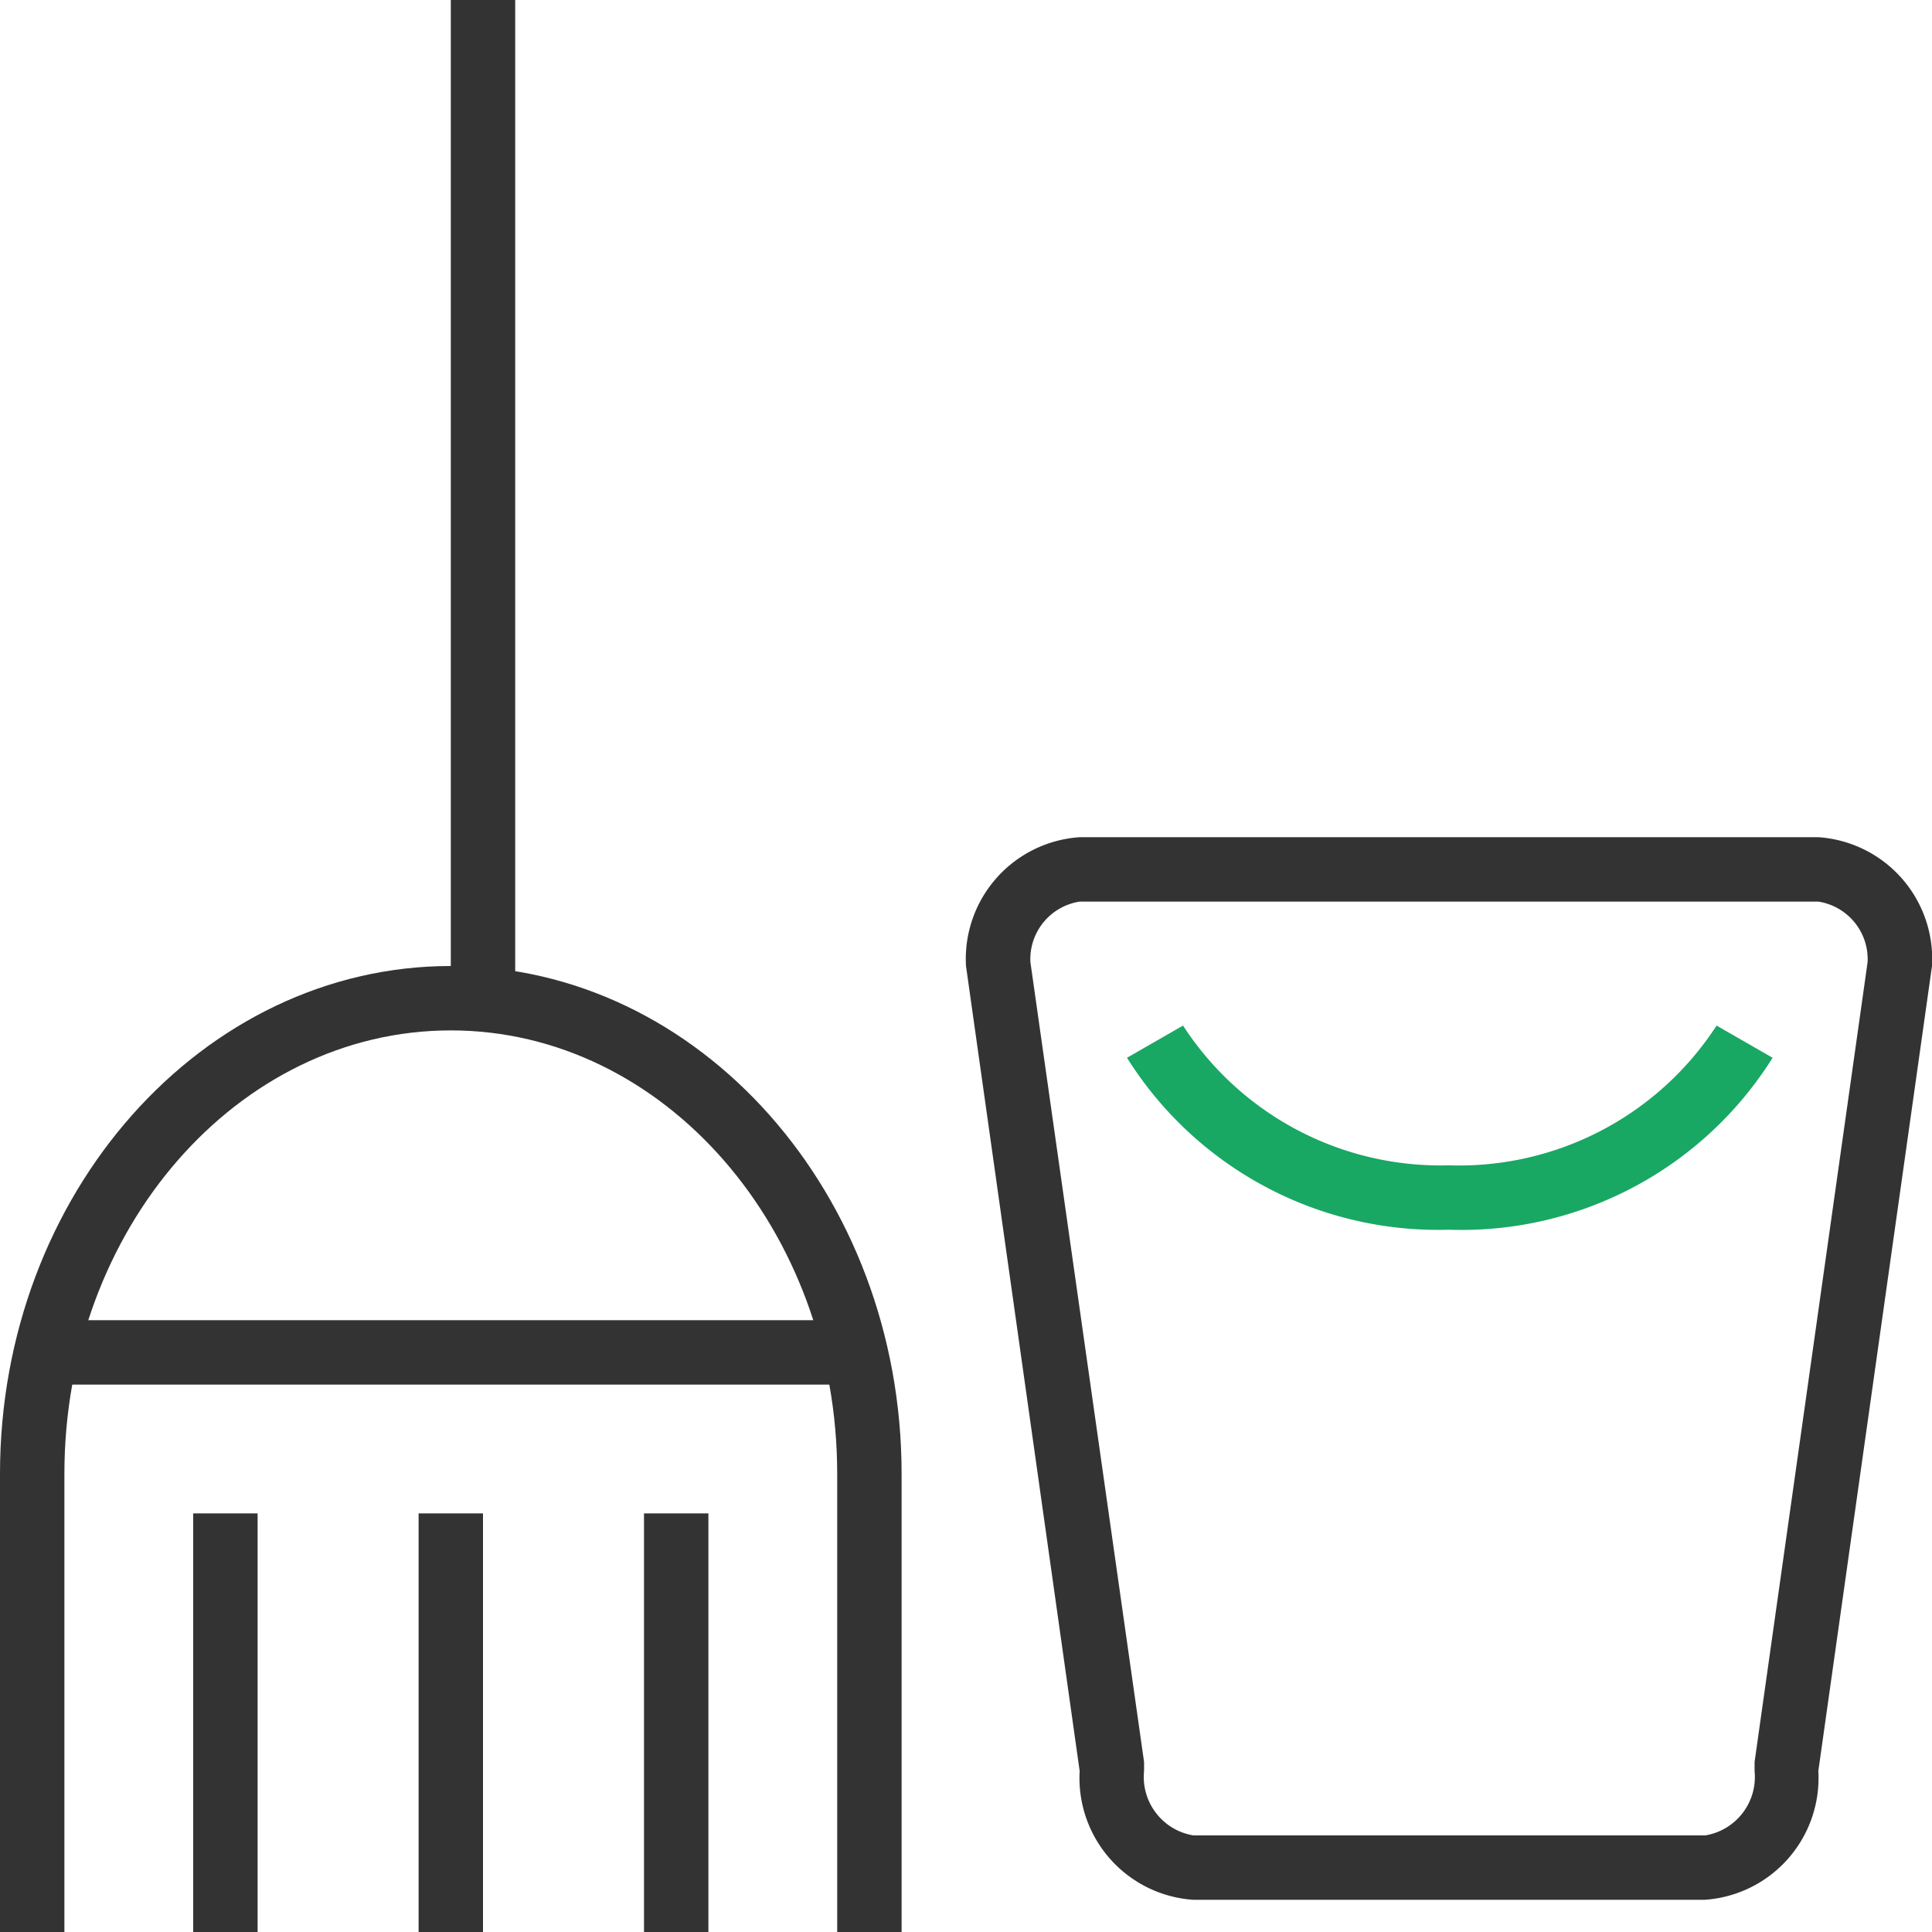 <?xml version="1.0" standalone="no"?><!DOCTYPE svg PUBLIC "-//W3C//DTD SVG 1.1//EN" "http://www.w3.org/Graphics/SVG/1.1/DTD/svg11.dtd"><svg t="1551161582738" class="icon" style="" viewBox="0 0 1024 1024" version="1.1" xmlns="http://www.w3.org/2000/svg" p-id="2767" xmlns:xlink="http://www.w3.org/1999/xlink" width="512" height="512"><defs><style type="text/css"></style></defs><path d="M768 651.776a194.56 194.56 0 0 1-170.667-91.136l29.696-17.067A162.645 162.645 0 0 0 768 617.643a162.645 162.645 0 0 0 141.824-74.069l29.696 17.067A194.56 194.56 0 0 1 768 651.776z" fill="#19A764" p-id="2768"></path><path d="M963.755 477.867A30.891 30.891 0 0 1 989.867 509.952l-59.904 423.936V938.667a31.403 31.403 0 0 1-26.112 34.133h-271.36a31.403 31.403 0 0 1-26.112-34.133v-4.779L546.133 509.952A30.891 30.891 0 0 1 572.245 477.867h391.509m0-34.133H572.245A64.683 64.683 0 0 0 512 512l60.245 426.667a64.683 64.683 0 0 0 60.245 68.267h271.019a64.683 64.683 0 0 0 60.245-68.267L1024 512a64.683 64.683 0 0 0-60.245-68.267zM136.533 802.133H102.4v221.867h34.133V802.133zM256 802.133h-34.133v221.867h34.133V802.133zM375.467 802.133h-34.133v221.867h34.133V802.133zM273.067 0h-34.133v529.067h34.133V0zM443.733 699.733H34.133v34.133h409.6v-34.133z" fill="#333333" p-id="2769"></path><path d="M477.867 1024h-34.133V781.141C443.733 651.605 351.915 546.133 238.933 546.133S34.133 651.605 34.133 781.141V1024H0V781.141C0 632.832 107.179 512 238.933 512s238.933 120.832 238.933 269.141z" fill="#333333" p-id="2770"></path></svg>
